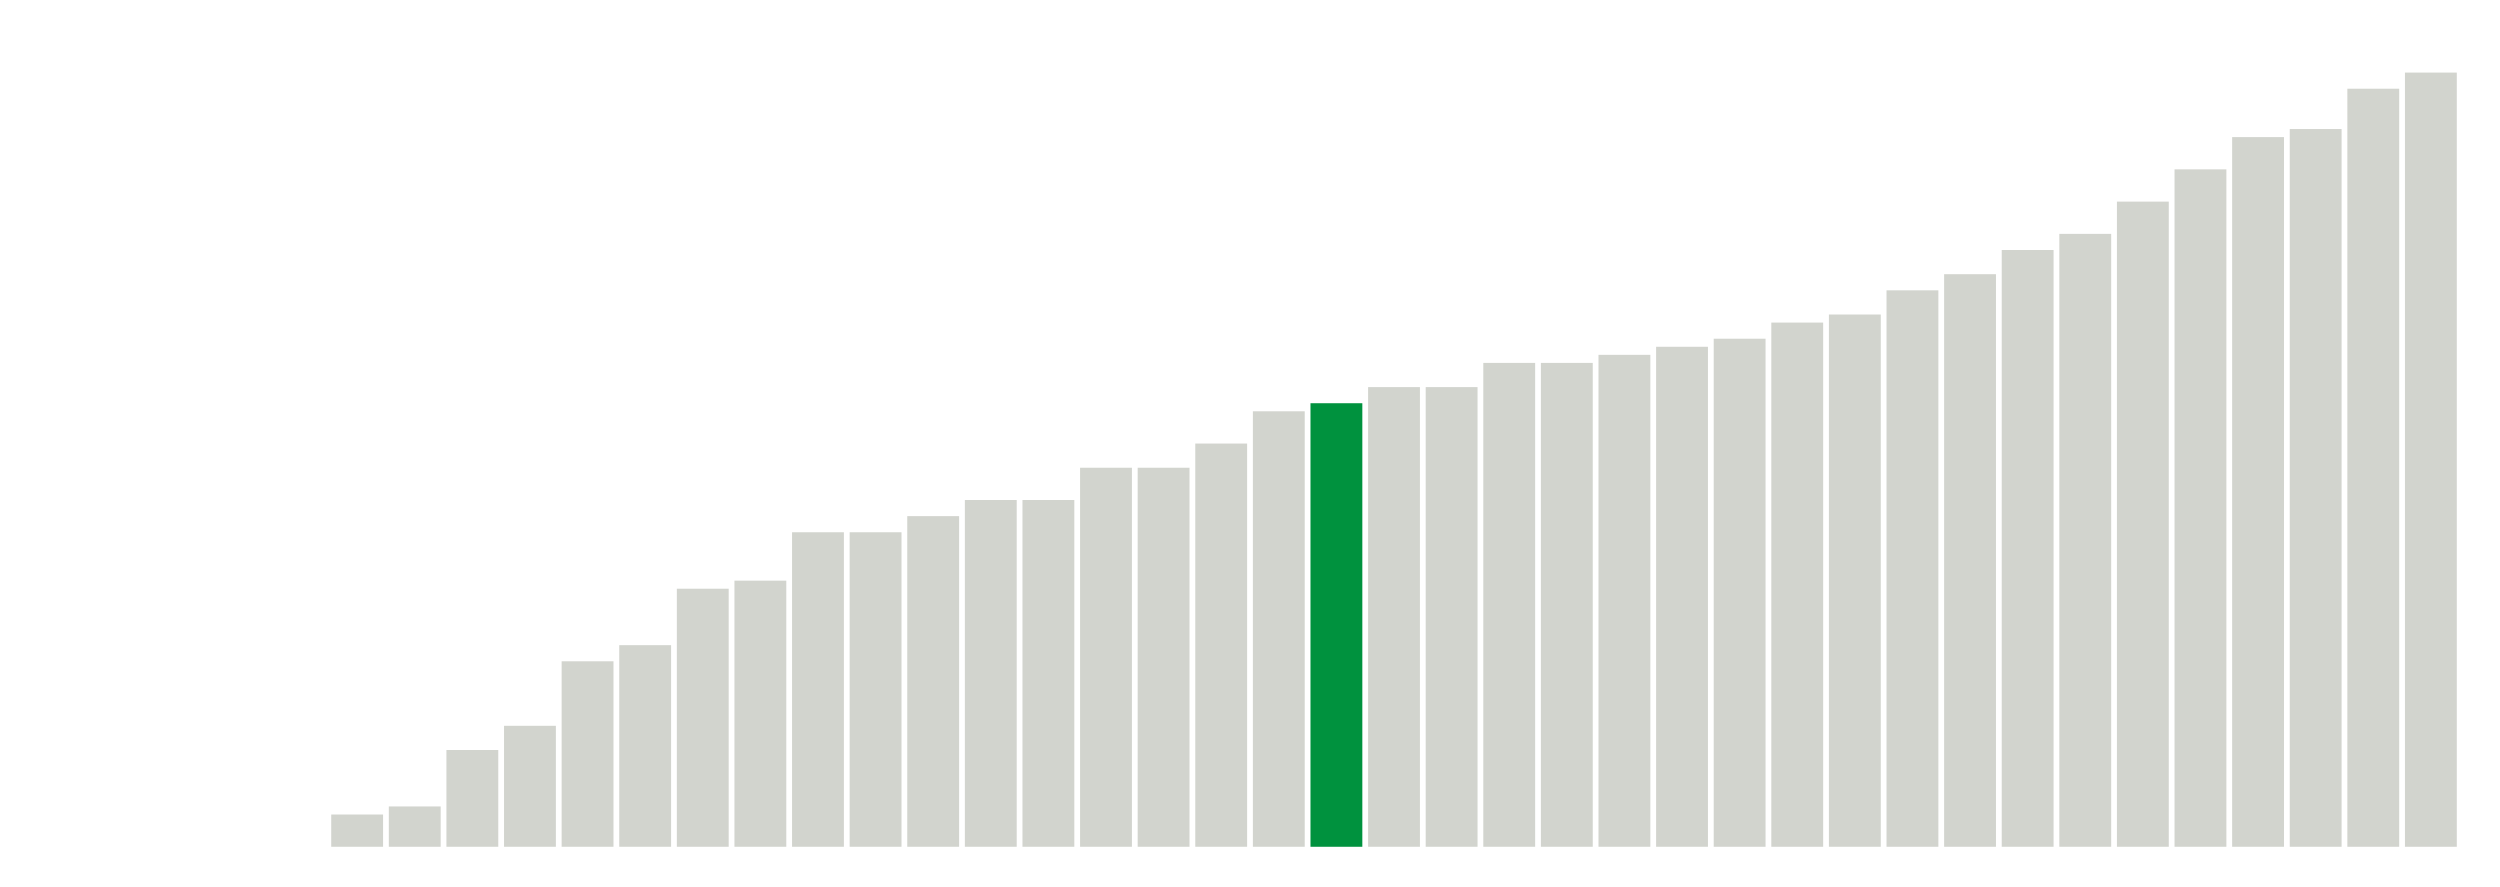 <svg xmlns="http://www.w3.org/2000/svg" xmlns:xlink="http://www.w3.org/1999/xlink" version="1.1" class="marks" width="310" height="110" ><g fill="none" stroke-miterlimit="10" transform="translate(5,5)"><g class="mark-group role-frame root" role="graphics-object" aria-roledescription="group mark container"><g transform="translate(0,0)"><path class="background" aria-hidden="true" d="M0,0h300v100h-300Z" stroke="#ddd" stroke-width="0"/><g><g class="mark-rect role-mark marks" role="graphics-symbol" aria-roledescription="rect mark container"><path d="M0.357,100h6.429v0h-6.429Z" fill="#D2D4CE"/><path d="M7.5,100h6.429v0h-6.429Z" fill="#D2D4CE"/><path d="M14.643,100h6.429v0h-6.429Z" fill="#D2D4CE"/><path d="M21.786,100h6.429v0h-6.429Z" fill="#D2D4CE"/><path d="M28.929,100h6.429v0h-6.429Z" fill="#D2D4CE"/><path d="M36.071,96h6.429v4h-6.429Z" fill="#D2D4CE"/><path d="M43.214,95h6.429v5h-6.429Z" fill="#D2D4CE"/><path d="M50.357,88h6.429v12h-6.429Z" fill="#D2D4CE"/><path d="M57.5,85h6.429v15h-6.429Z" fill="#D2D4CE"/><path d="M64.643,77h6.429v23h-6.429Z" fill="#D2D4CE"/><path d="M71.786,75h6.429v25h-6.429Z" fill="#D2D4CE"/><path d="M78.929,68h6.429v32h-6.429Z" fill="#D2D4CE"/><path d="M86.071,67h6.429v33h-6.429Z" fill="#D2D4CE"/><path d="M93.214,61h6.429v39h-6.429Z" fill="#D2D4CE"/><path d="M100.357,61h6.429v39h-6.429Z" fill="#D2D4CE"/><path d="M107.5,59h6.429v41h-6.429Z" fill="#D2D4CE"/><path d="M114.643,57h6.429v43h-6.429Z" fill="#D2D4CE"/><path d="M121.786,57h6.429v43h-6.429Z" fill="#D2D4CE"/><path d="M128.929,53h6.429v47h-6.429Z" fill="#D2D4CE"/><path d="M136.071,53h6.429v47h-6.429Z" fill="#D2D4CE"/><path d="M143.214,50h6.429v50h-6.429Z" fill="#D2D4CE"/><path d="M150.357,46h6.429v54h-6.429Z" fill="#D2D4CE"/><path d="M157.5,45h6.429v55h-6.429Z" fill="#00923E"/><path d="M164.643,43h6.429v57h-6.429Z" fill="#D2D4CE"/><path d="M171.786,43h6.429v57h-6.429Z" fill="#D2D4CE"/><path d="M178.929,40h6.429v60h-6.429Z" fill="#D2D4CE"/><path d="M186.071,40h6.429v60h-6.429Z" fill="#D2D4CE"/><path d="M193.214,39h6.429v61h-6.429Z" fill="#D2D4CE"/><path d="M200.357,38h6.429v62h-6.429Z" fill="#D2D4CE"/><path d="M207.5,37h6.429v63h-6.429Z" fill="#D2D4CE"/><path d="M214.643,35h6.429v65h-6.429Z" fill="#D2D4CE"/><path d="M221.786,34h6.429v66h-6.429Z" fill="#D2D4CE"/><path d="M228.929,31h6.429v69h-6.429Z" fill="#D2D4CE"/><path d="M236.071,29h6.429v71h-6.429Z" fill="#D2D4CE"/><path d="M243.214,26h6.429v74h-6.429Z" fill="#D2D4CE"/><path d="M250.357,24h6.429v76h-6.429Z" fill="#D2D4CE"/><path d="M257.5,20h6.429v80h-6.429Z" fill="#D2D4CE"/><path d="M264.643,16h6.429v84h-6.429Z" fill="#D2D4CE"/><path d="M271.786,12h6.429v88h-6.429Z" fill="#D2D4CE"/><path d="M278.929,11h6.429v89h-6.429Z" fill="#D2D4CE"/><path d="M286.071,6h6.429v94h-6.429Z" fill="#D2D4CE"/><path d="M293.214,4h6.429v96h-6.429Z" fill="#D2D4CE"/></g></g><path class="foreground" aria-hidden="true" d="" display="none"/></g></g></g></svg>